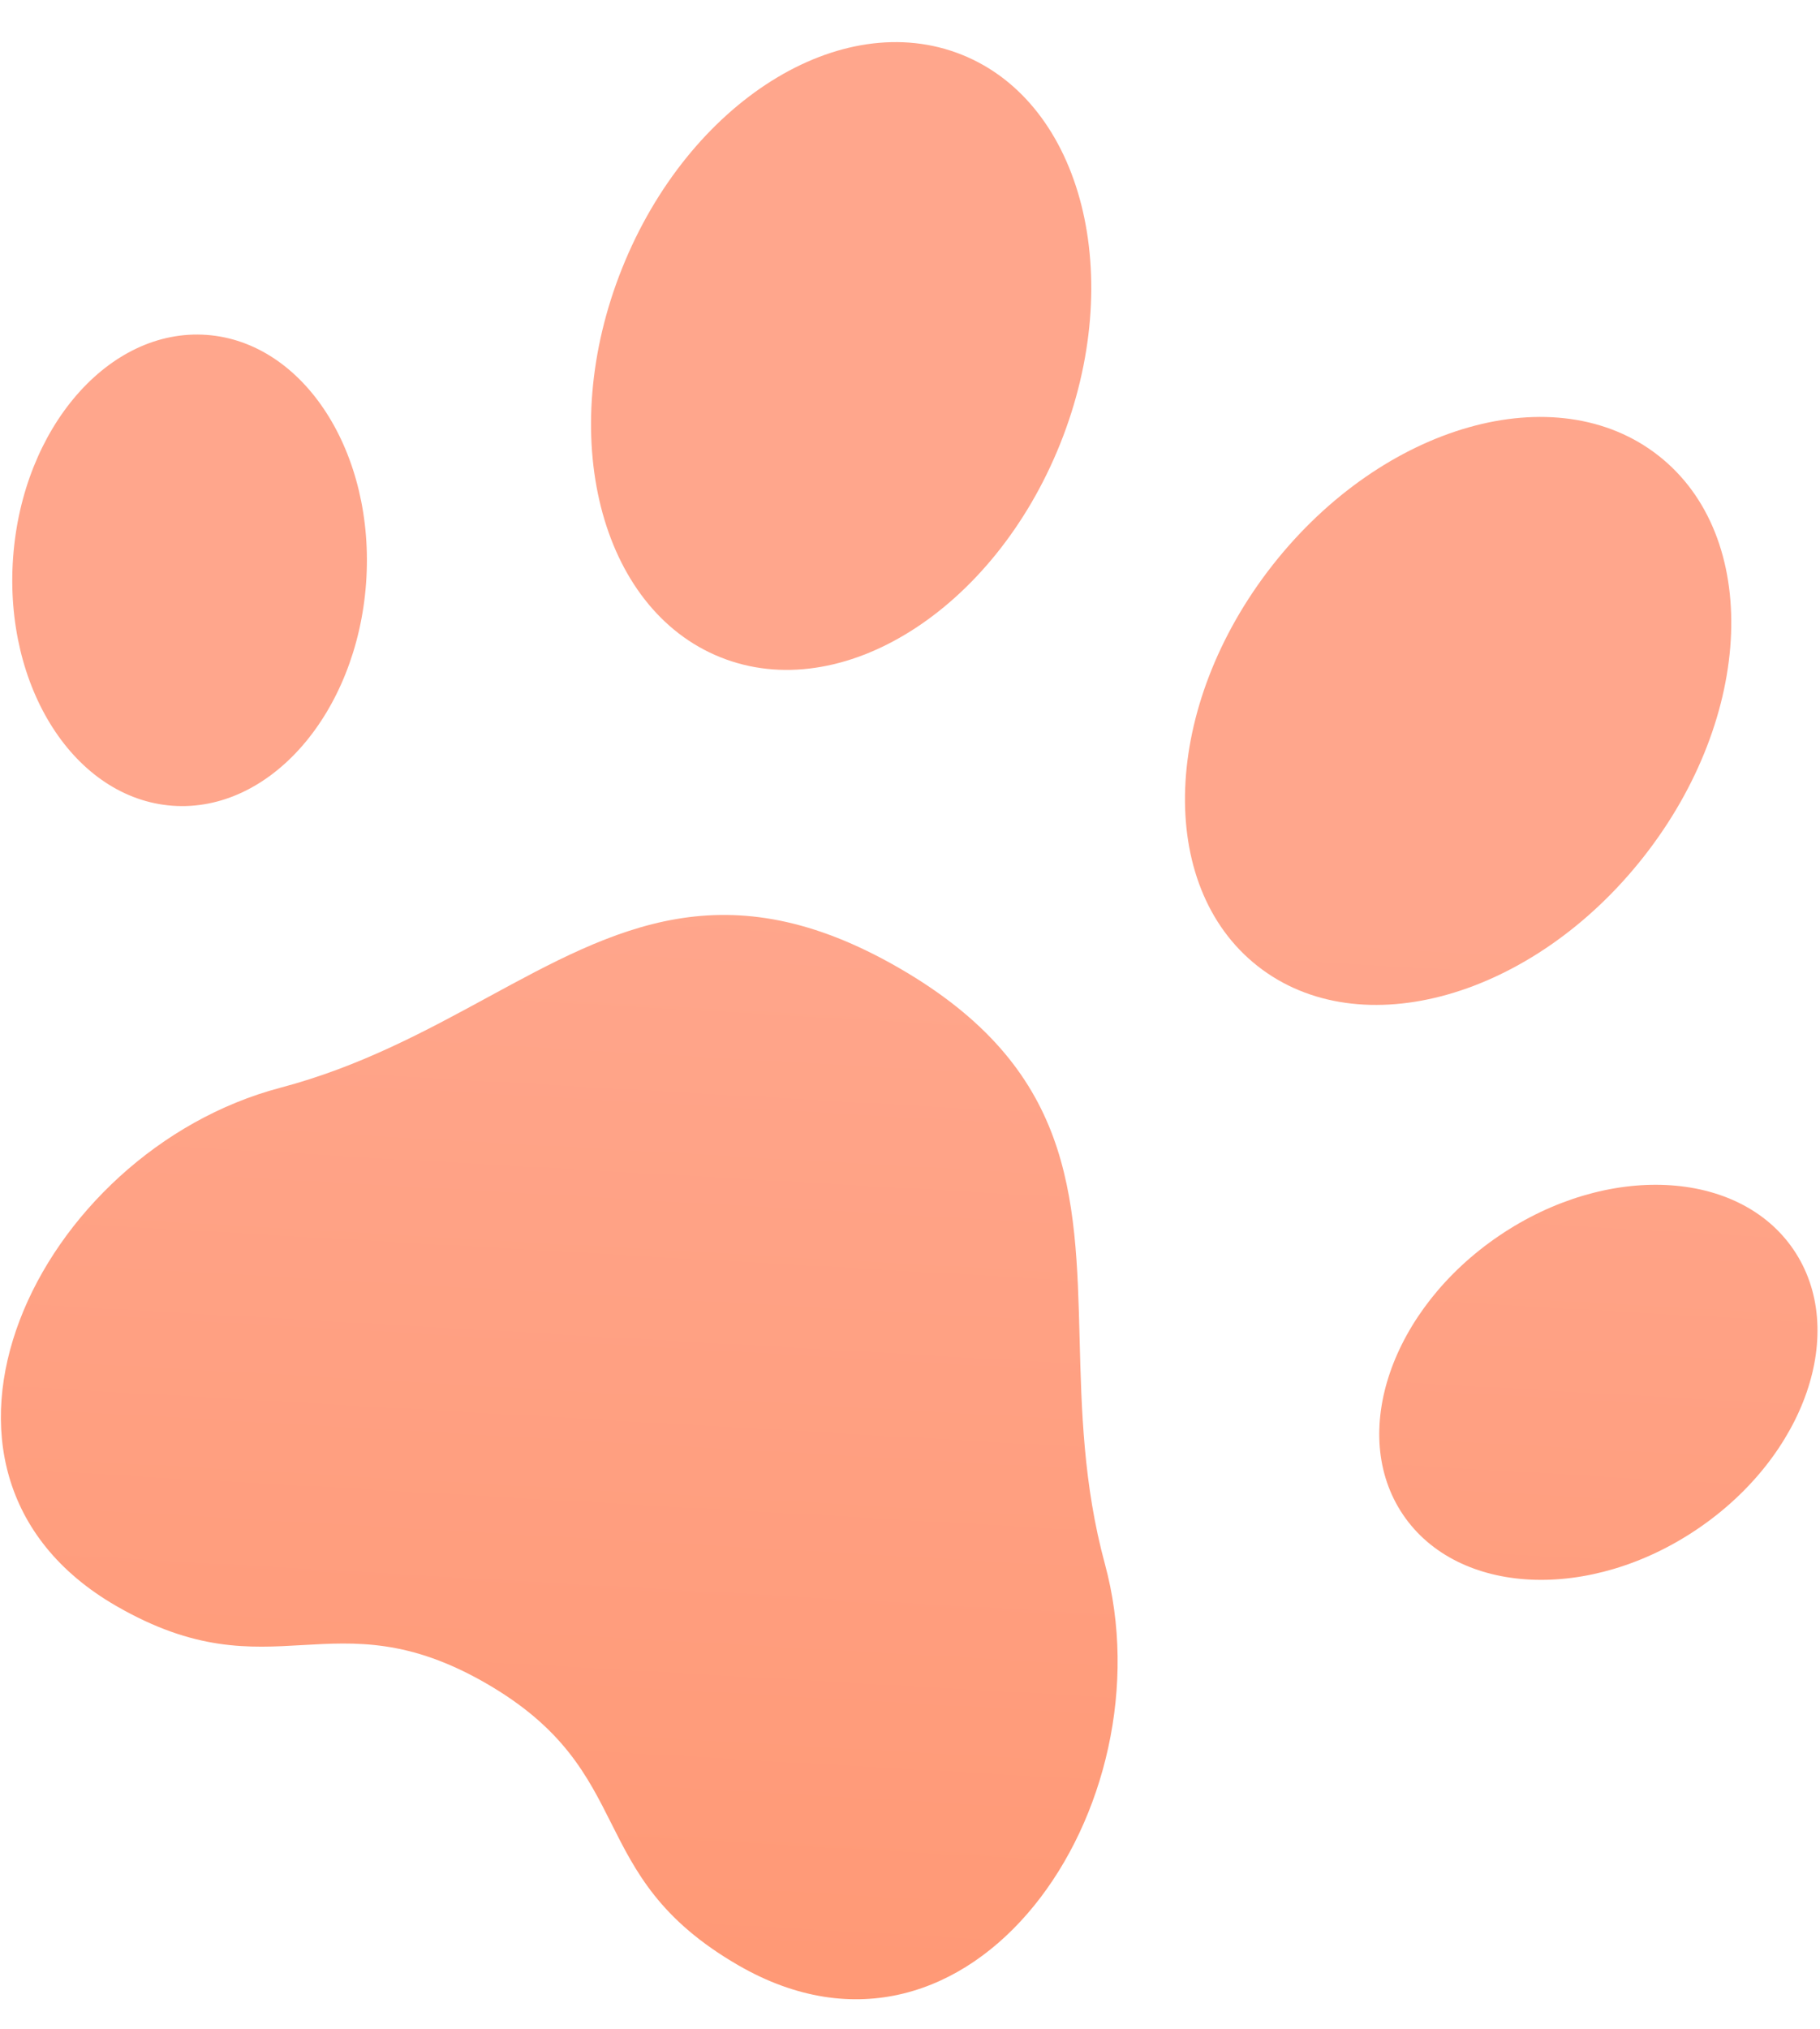 <svg width="35" height="39" viewBox="0 0 35 39" fill="none" xmlns="http://www.w3.org/2000/svg">
<path d="M13.855 12.635C16.181 13.568 19.106 11.73 20.388 8.532C21.67 5.333 20.823 1.984 18.497 1.052C16.171 0.12 13.245 1.957 11.964 5.156C10.682 8.354 11.529 11.703 13.855 12.635Z" fill="url(#paint0_linear_11_1207)"/>
<path d="M9.351 32.361C10.833 33.217 11.294 34.134 11.757 35.054C12.223 35.98 12.69 36.908 14.2 37.78C18.687 40.371 22.515 34.722 21.247 30.061C20.834 28.539 20.797 27.095 20.762 25.741C20.69 22.947 20.628 20.535 17.291 18.609C13.957 16.684 11.839 17.835 9.385 19.168C8.193 19.816 6.923 20.506 5.395 20.909C0.721 22.14 -2.254 28.281 2.234 30.871C3.744 31.743 4.782 31.684 5.817 31.624C6.845 31.565 7.87 31.506 9.351 32.361Z" fill="url(#paint1_linear_11_1207)"/>
<path d="M31.896 8.761C33.867 10.309 33.738 13.761 31.609 16.47C29.48 19.18 26.156 20.121 24.186 18.572C22.215 17.024 22.344 13.572 24.473 10.863C26.603 8.153 29.926 7.212 31.896 8.761Z" fill="url(#paint2_linear_11_1207)"/>
<path d="M3.317 15.489C5.192 15.625 6.858 13.709 7.04 11.21C7.221 8.71 5.849 6.574 3.974 6.438C2.1 6.302 0.433 8.217 0.252 10.717C0.07 13.216 1.443 15.352 3.317 15.489Z" fill="url(#paint3_linear_11_1207)"/>
<path d="M34.493 24.025C35.548 25.581 34.722 27.982 32.648 29.389C30.575 30.796 28.038 30.675 26.983 29.12C25.928 27.564 26.754 25.163 28.828 23.756C30.901 22.35 33.438 22.47 34.493 24.025Z" fill="url(#paint4_linear_11_1207)"/>
<defs>
<linearGradient id="paint0_linear_11_1207" x1="17" y1="5" x2="14.5" y2="49" gradientUnits="userSpaceOnUse">
<stop offset="0.277" stop-color="#FFA68C"/>
<stop offset="1" stop-color="#FF926A"/>
</linearGradient>
<linearGradient id="paint1_linear_11_1207" x1="17" y1="5" x2="14.5" y2="49" gradientUnits="userSpaceOnUse">
<stop offset="0.277" stop-color="#FFA68C"/>
<stop offset="1" stop-color="#FF926A"/>
</linearGradient>
<linearGradient id="paint2_linear_11_1207" x1="17" y1="5" x2="14.5" y2="49" gradientUnits="userSpaceOnUse">
<stop offset="0.277" stop-color="#FFA68C"/>
<stop offset="1" stop-color="#FF926A"/>
</linearGradient>
<linearGradient id="paint3_linear_11_1207" x1="17" y1="5" x2="14.5" y2="49" gradientUnits="userSpaceOnUse">
<stop offset="0.277" stop-color="#FFA68C"/>
<stop offset="1" stop-color="#FF926A"/>
</linearGradient>
<linearGradient id="paint4_linear_11_1207" x1="17" y1="5" x2="14.5" y2="49" gradientUnits="userSpaceOnUse">
<stop offset="0.277" stop-color="#FFA68C"/>
<stop offset="1" stop-color="#FF926A"/>
</linearGradient>
</defs>
</svg>
